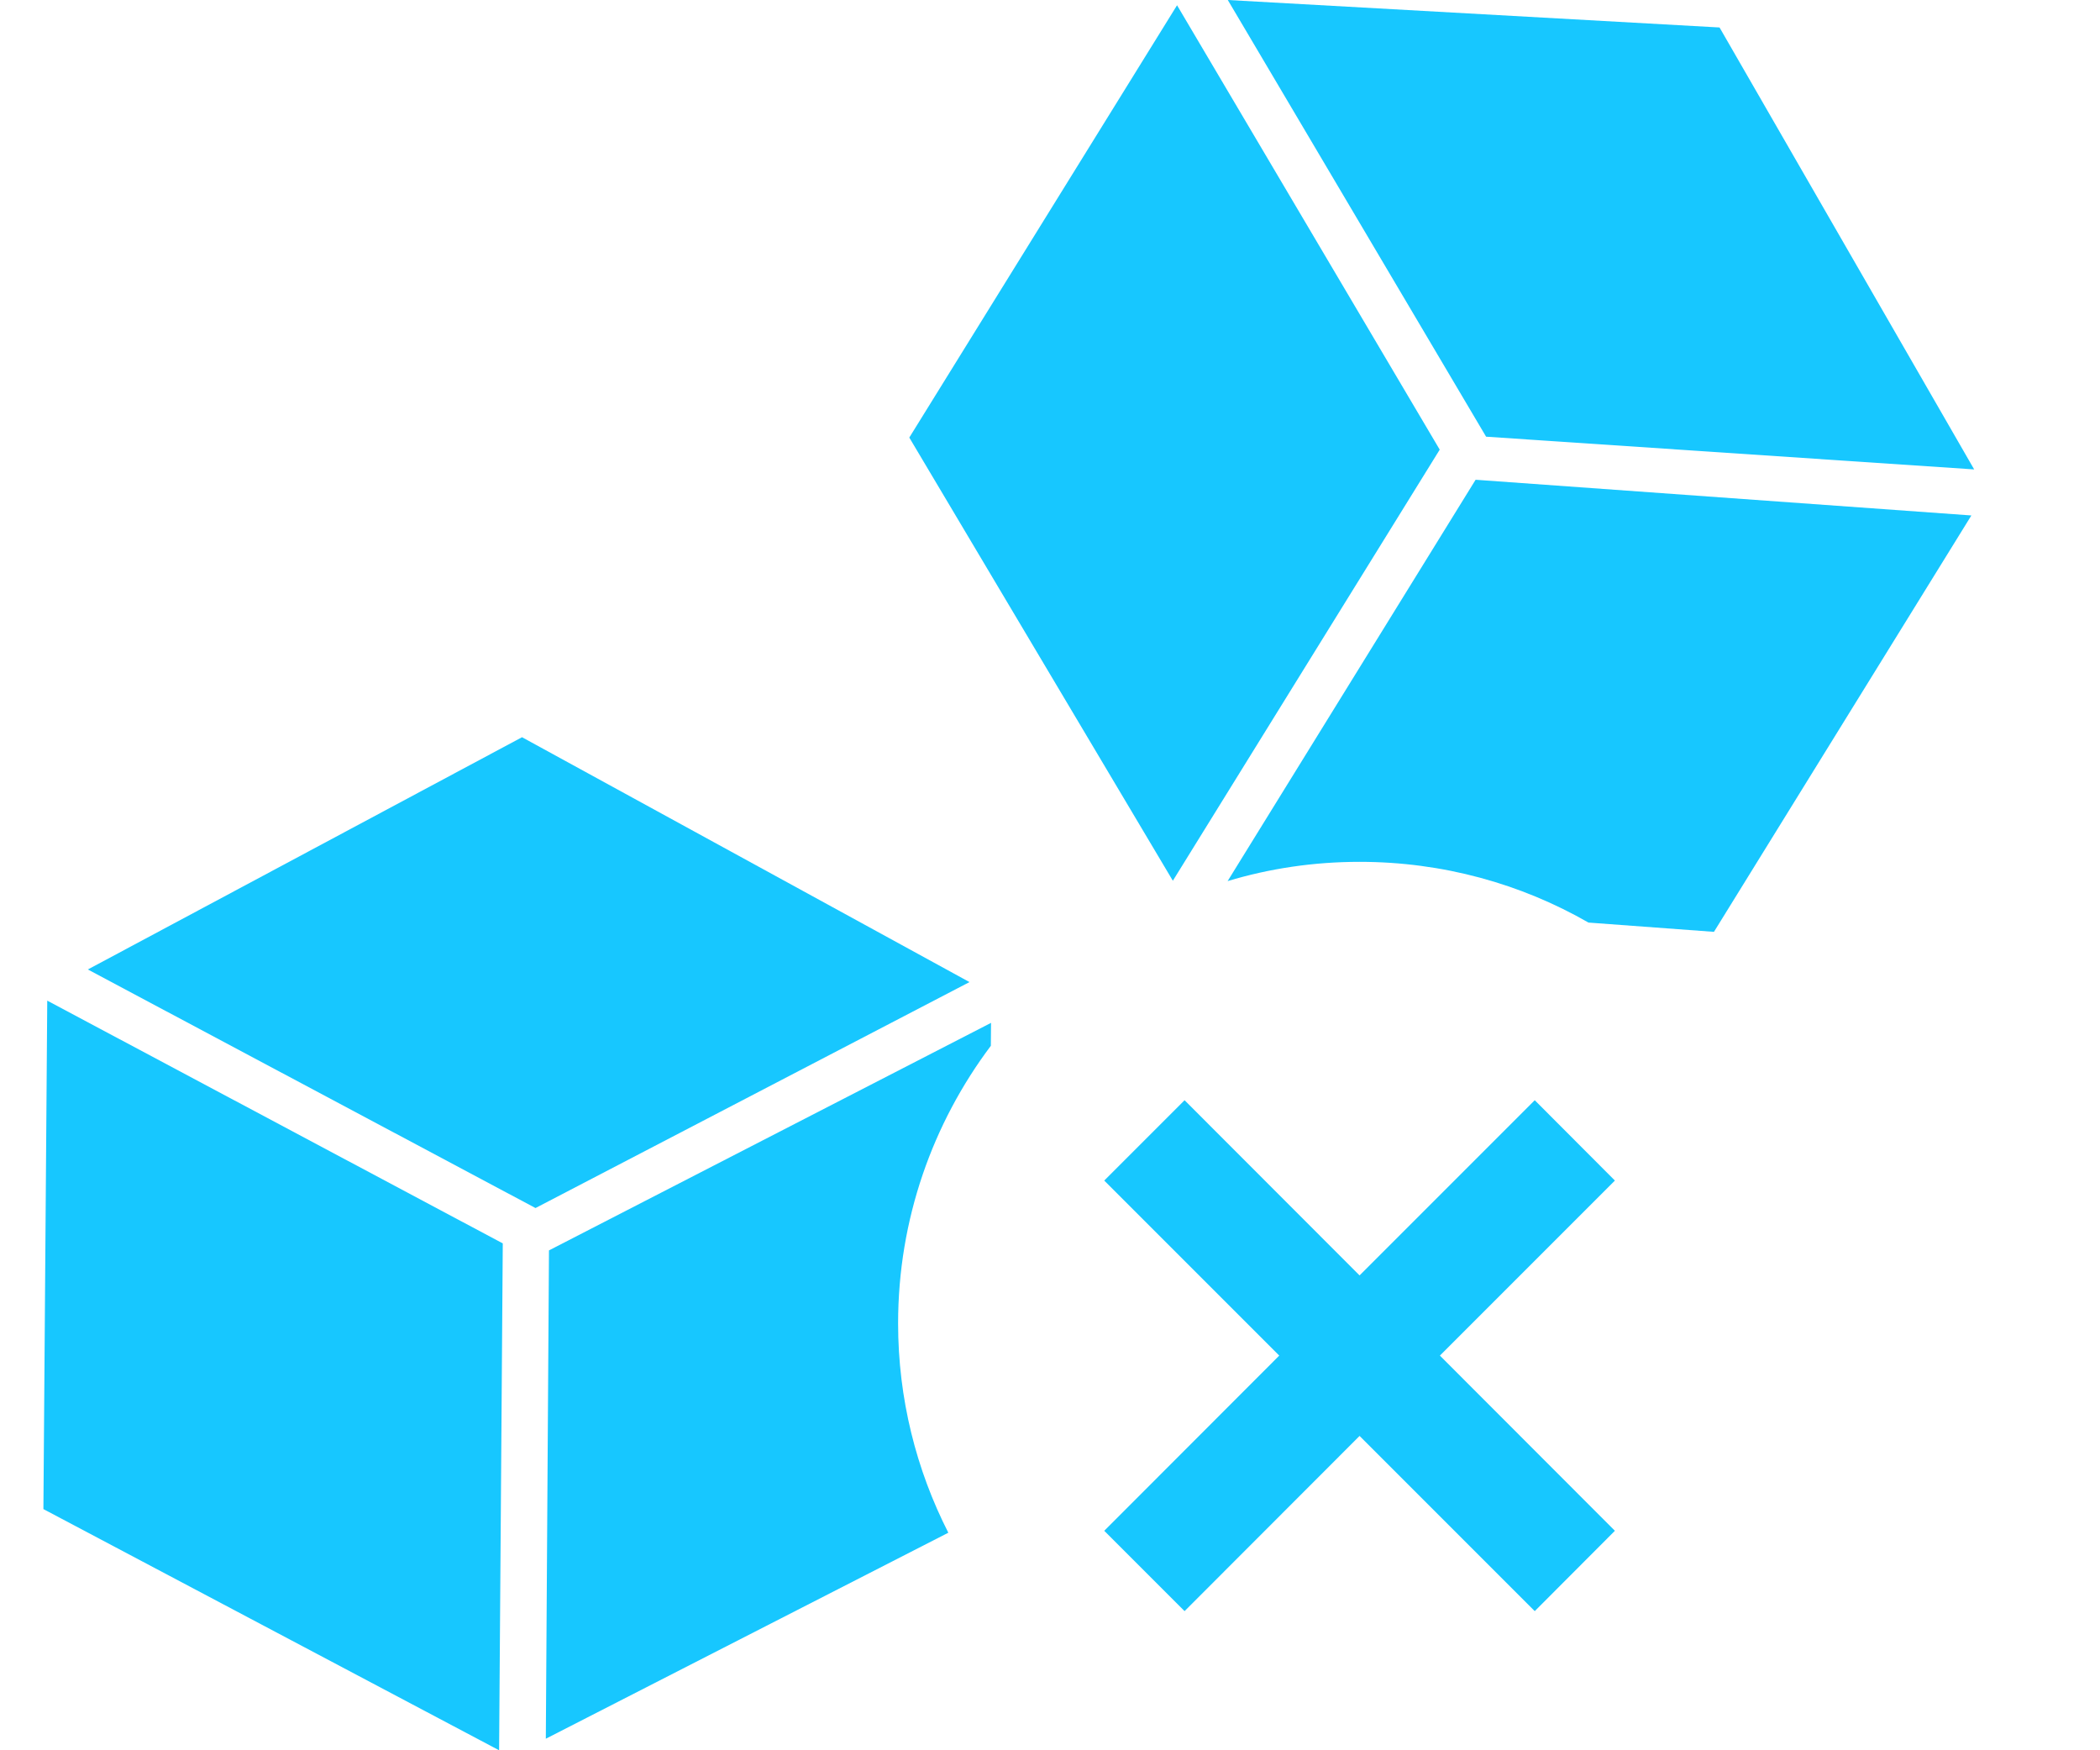 <svg width="12" height="10" viewBox="0 0 12 10" fill="none" xmlns="http://www.w3.org/2000/svg">
<g id="Vector">
<path d="M7.016 0L9.826 0.157L11.281 2.682L8.492 2.495L7.016 0Z" fill="#17C7FF"/>
<path d="M6.726 0.03L5.196 2.5L6.702 5.032L8.227 2.569L6.726 0.03Z" fill="#17C7FF"/>
<path d="M9.794 5.324L11.265 2.945L8.432 2.741L7.015 5.034C7.254 4.962 7.507 4.924 7.769 4.924C8.245 4.924 8.692 5.05 9.077 5.271L9.794 5.324Z" fill="#17C7FF"/>
<path d="M0.502 5.539L2.983 4.212L5.54 5.611L3.06 6.902L0.502 5.539Z" fill="#17C7FF"/>
<path d="M0.27 5.717L0.248 8.622L2.852 10L2.873 7.104L0.27 5.717Z" fill="#17C7FF"/>
<path d="M5.662 5.975L5.663 5.844L3.137 7.144L3.119 9.934L5.419 8.757C5.236 8.398 5.132 7.991 5.132 7.561C5.132 6.966 5.33 6.417 5.662 5.975Z" fill="#17C7FF"/>
<path d="M7.769 7.287L6.769 6.286L6.31 6.745L7.31 7.745L6.31 8.746L6.769 9.205L7.769 8.204L8.77 9.205L9.228 8.746L8.228 7.745L9.228 6.745L8.77 6.286L7.769 7.287Z" fill="#17C7FF"/>
</g>
</svg>
